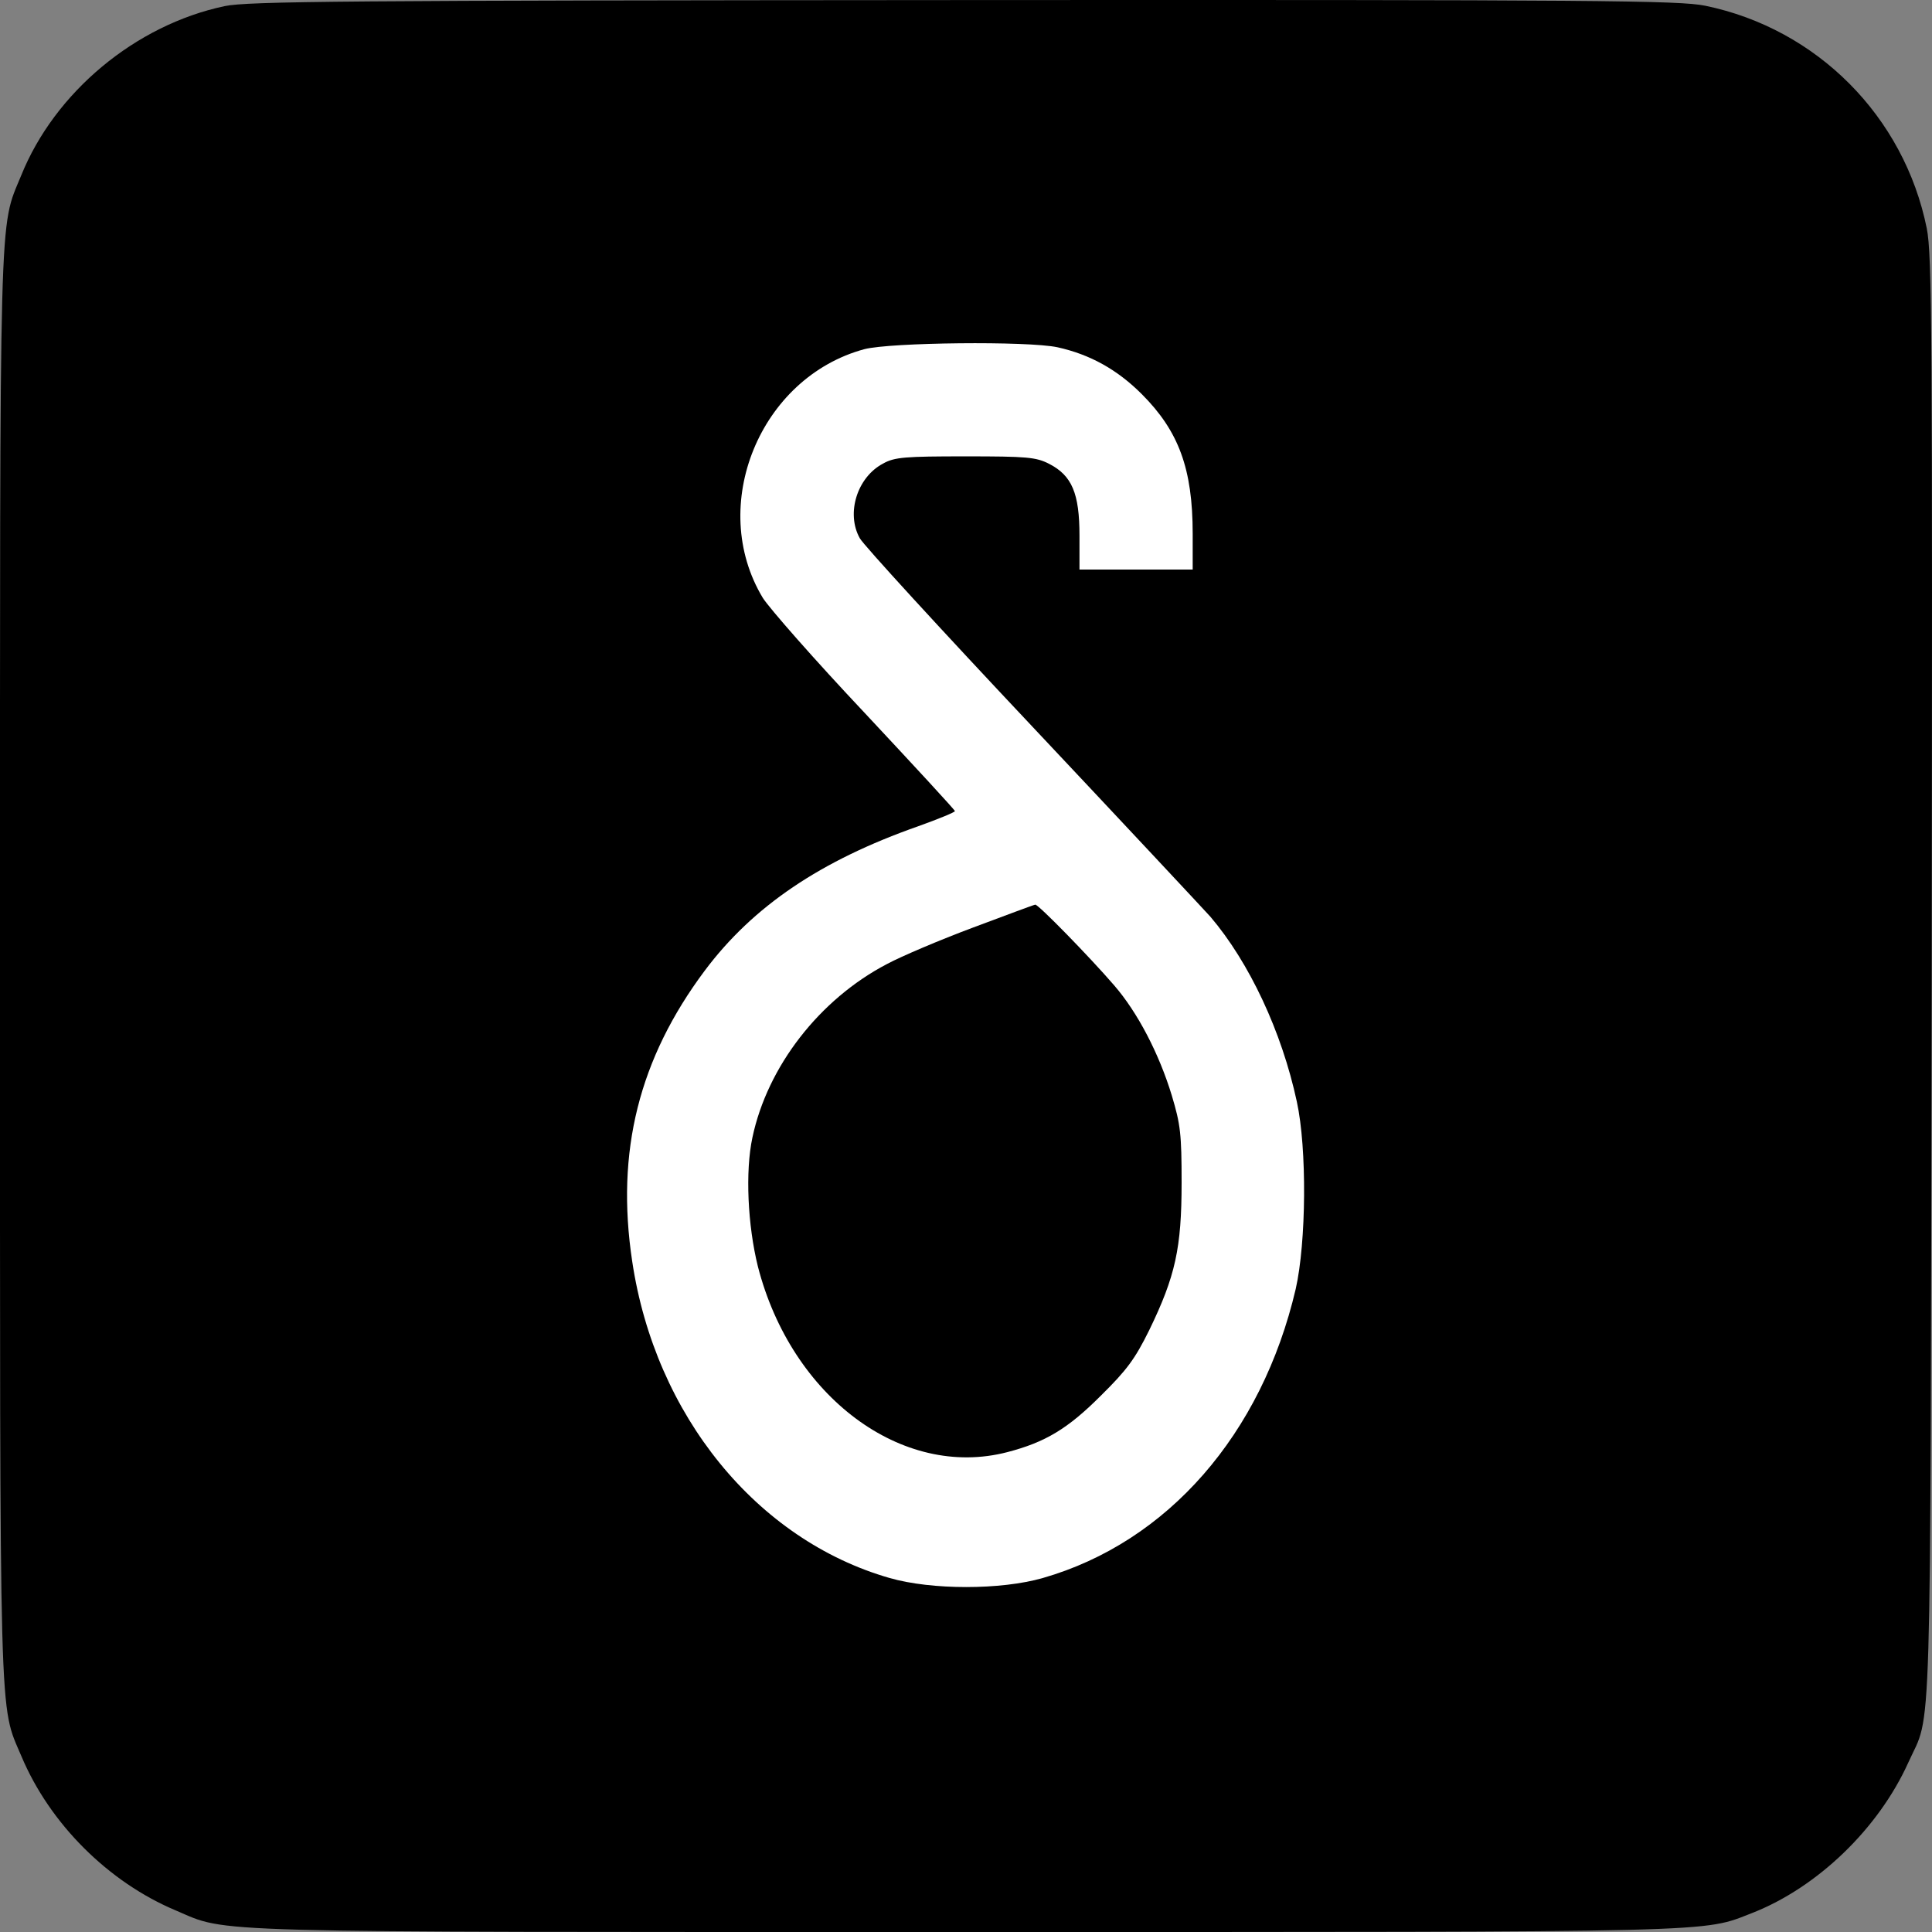 <svg width="57" height="57" viewBox="0 0 57 57" fill="none" xmlns="http://www.w3.org/2000/svg">
<rect x="0" y="0" width="57" height="57" fill="#808080" stroke="none"/>
<rect x="1" y="1" width="55" height="55" rx="9" fill="white"/>
<path d="M6.626 0.181C3.998 0.737 1.615 2.719 0.624 5.18C-0.033 6.783 0 5.648 0 28.495C0 51.399 -0.033 50.241 0.635 51.822C1.47 53.804 3.196 55.53 5.189 56.365C6.759 57.033 5.613 57 28.507 57C51.145 57 50.188 57.022 51.713 56.432C53.628 55.675 55.421 53.949 56.301 52C57.002 50.441 56.947 52.279 56.991 28.885C57.014 9.756 57.002 7.529 56.846 6.739C56.178 3.432 53.606 0.849 50.31 0.169C49.542 0.014 47.237 -0.009 28.429 0.002C10.2 0.014 7.305 0.036 6.626 0.181ZM31.202 10.246C32.159 10.458 32.961 10.903 33.685 11.627C34.776 12.718 35.188 13.831 35.188 15.747V16.804H33.518H31.848V15.802C31.848 14.555 31.625 14.032 30.957 13.687C30.567 13.486 30.3 13.464 28.485 13.464C26.714 13.464 26.391 13.486 26.057 13.675C25.289 14.076 24.955 15.145 25.367 15.88C25.467 16.07 27.761 18.575 30.467 21.447C33.161 24.309 35.522 26.837 35.712 27.048C36.858 28.395 37.816 30.433 38.261 32.504C38.562 33.885 38.54 36.646 38.228 38.027C37.226 42.313 34.453 45.498 30.767 46.556C29.531 46.912 27.483 46.912 26.246 46.556C22.327 45.431 19.331 41.757 18.652 37.214C18.162 33.974 18.852 31.235 20.79 28.64C22.215 26.736 24.209 25.389 27.093 24.376C27.683 24.164 28.173 23.964 28.173 23.93C28.173 23.897 26.97 22.594 25.512 21.035C24.042 19.477 22.694 17.94 22.505 17.639C20.868 14.923 22.416 11.137 25.5 10.302C26.269 10.101 30.322 10.057 31.202 10.246Z" fill="black"/>
<path d="M28.707 27.366C27.73 27.731 26.591 28.215 26.172 28.44C24.175 29.482 22.639 31.469 22.198 33.563C21.984 34.562 22.059 36.152 22.36 37.365C23.348 41.21 26.613 43.648 29.717 42.843C30.834 42.553 31.5 42.156 32.477 41.178C33.25 40.416 33.486 40.093 33.905 39.245C34.678 37.655 34.861 36.818 34.861 34.895C34.861 33.456 34.829 33.177 34.571 32.318C34.195 31.082 33.562 29.869 32.874 29.074C32.133 28.215 30.63 26.679 30.544 26.69C30.511 26.69 29.684 27.001 28.707 27.366Z" fill="black"/>
</svg>
